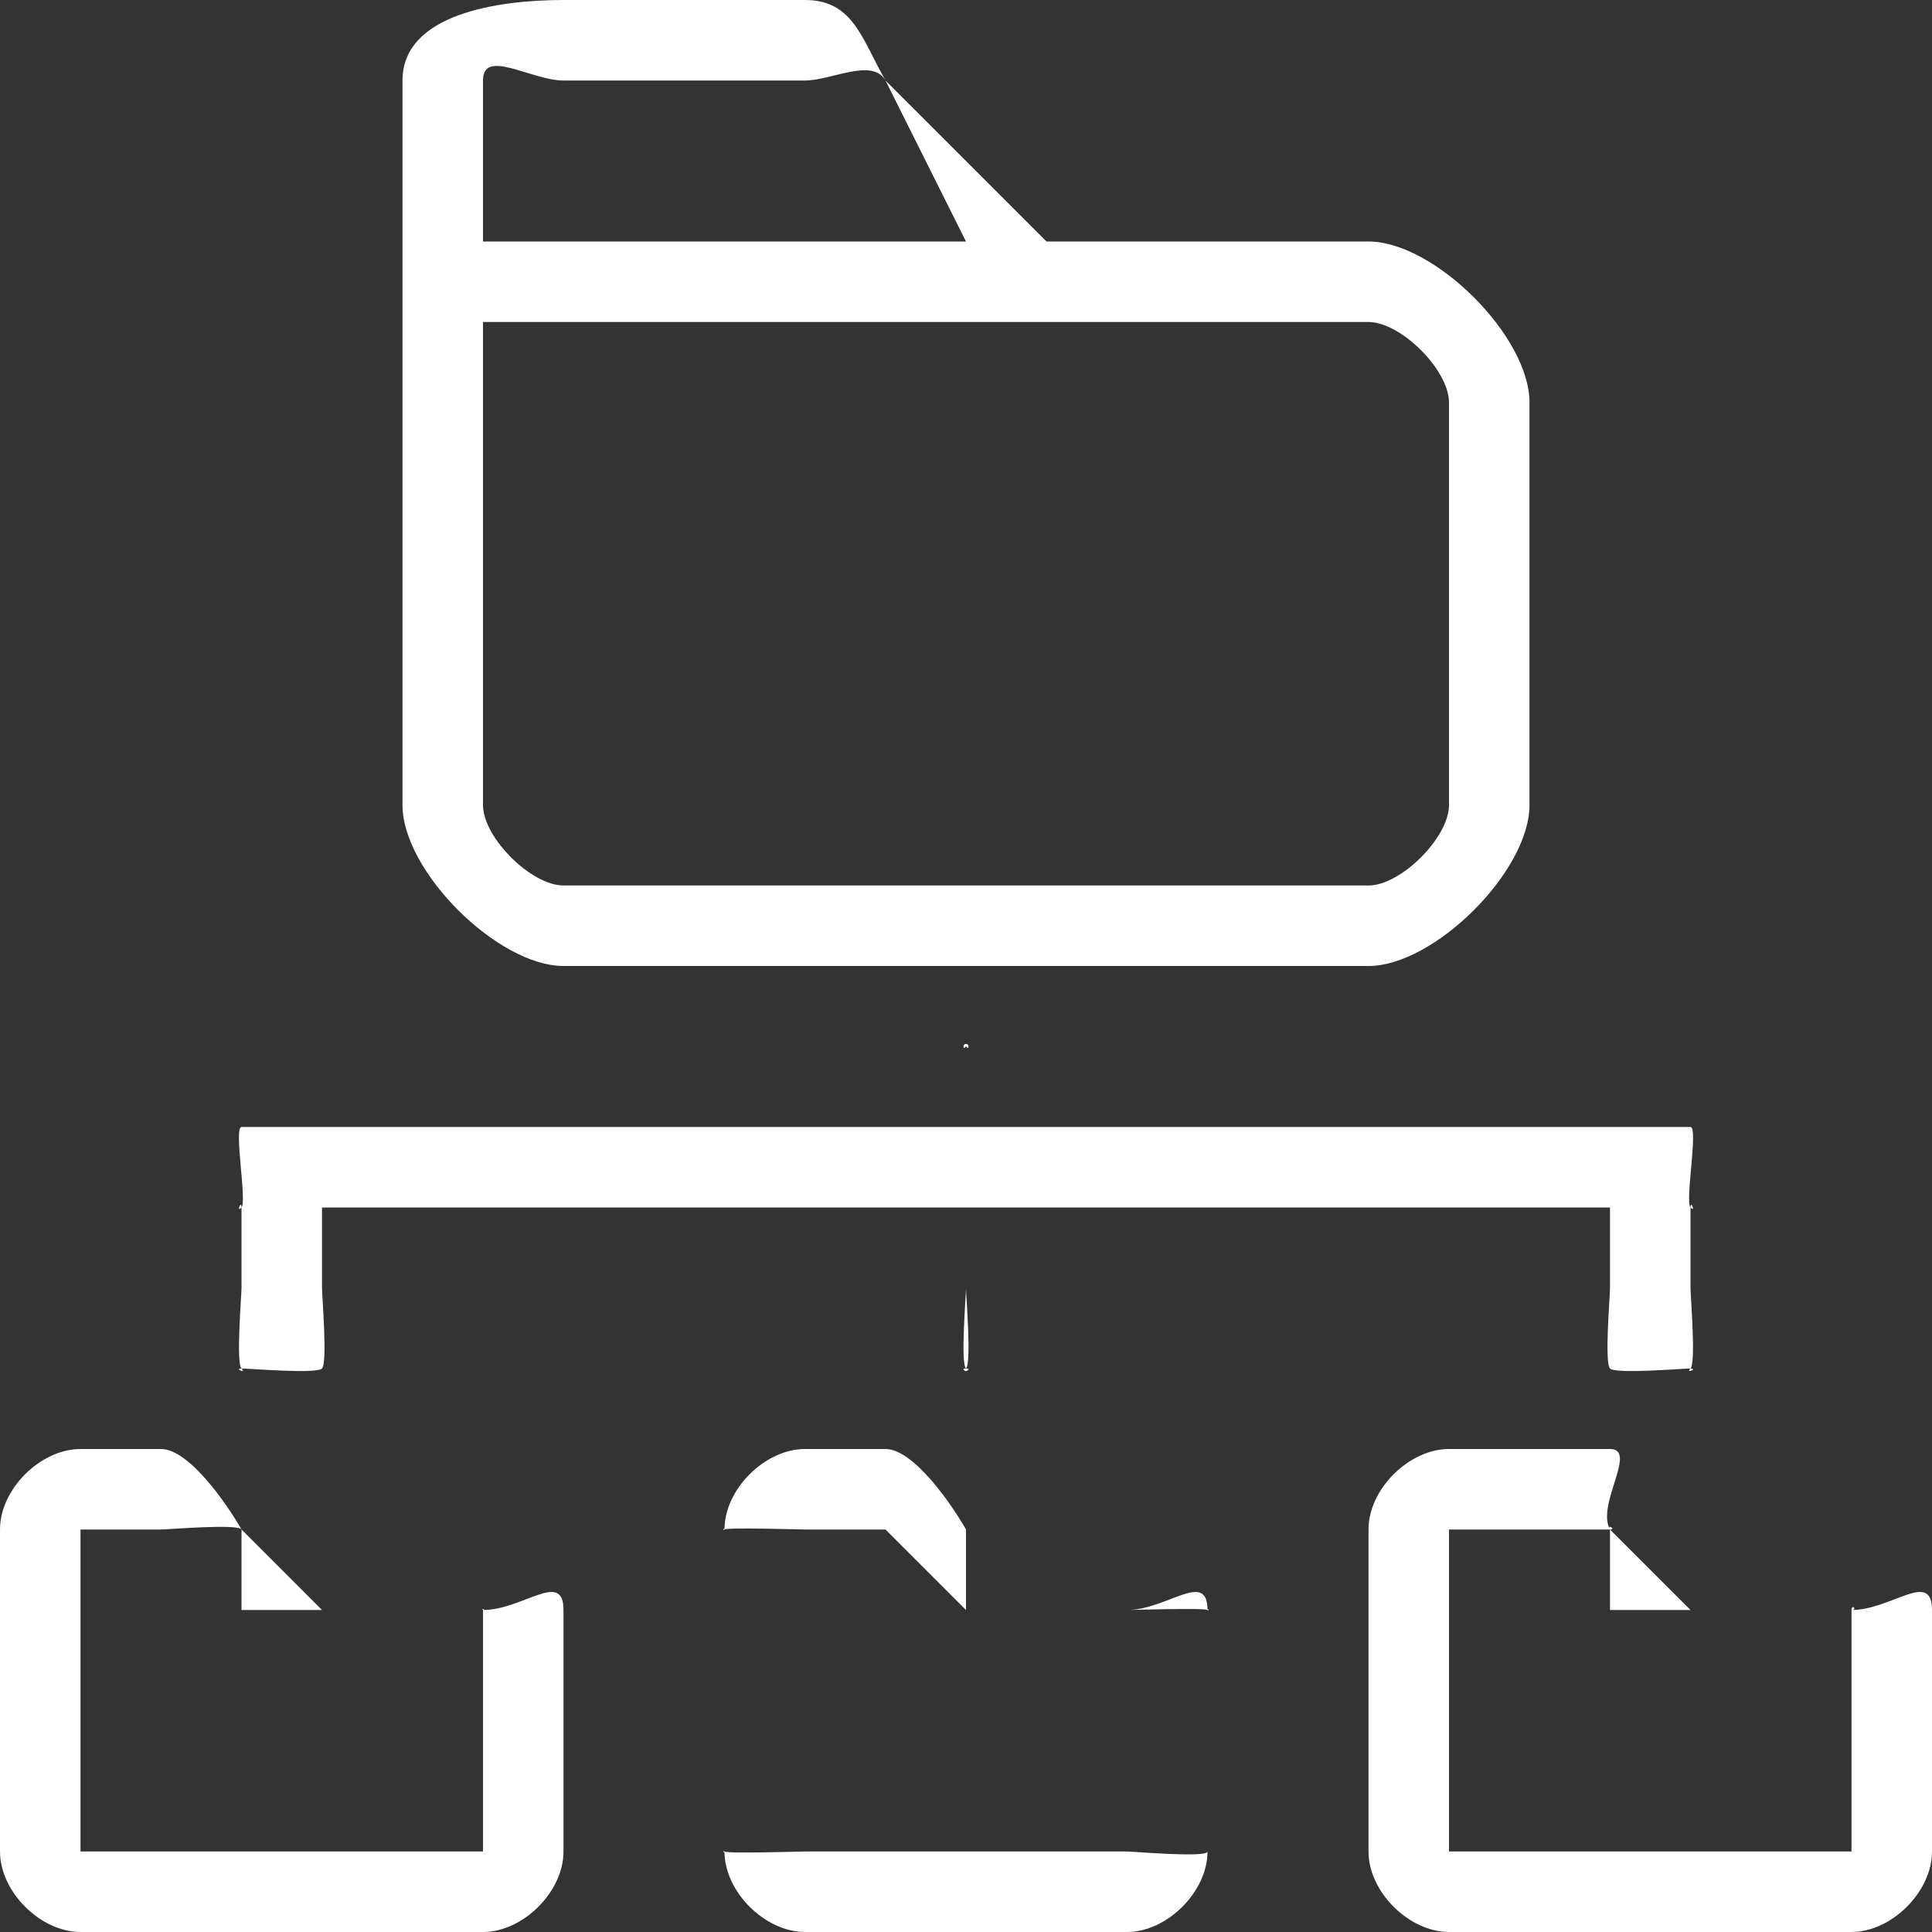 <svg width="24" height="24" viewBox="0 0 24 24" fill="none" xmlns="http://www.w3.org/2000/svg">
<rect x="0" y="0" width="24" height="24" fill="#333333" stroke="none"/>
<g clip-path="url(#clip0_593_1476)">
<path d="M7 12H17C17.814 12 19 10.826 19 10V5C19 4.173 17.814 3 17 3H13L11 1C10.702 0.476 10.596 0 10 0H7C6.186 0 5 0.173 5 1V10C5 10.826 6.186 12 7 12ZM17 4C17.4 4 18 4.594 18 5V10C18 10.406 17.4 11 17 11H7C6.6 11 6 10.406 6 10V4H17ZM7 1H10C10.326 1 10.837 0.714 11 1L12 3H6V1C6 0.593 6.6 1 7 1ZM3 16V15C3 14.899 2.93 15.071 3 15C3.07 14.929 2.901 14 3 14H12V13C12 12.899 11.93 13.071 12 13C12.07 12.929 11.9 13 12 13C12.1 13 11.93 12.929 12 13C12.07 13.071 12 12.899 12 13V14H21C21.099 14 20.93 14.929 21 15C21.07 15.071 21 14.899 21 15V16C21 16.101 21.07 16.929 21 17C20.93 17.071 21.099 17 21 17C20.901 17 20.07 17.071 20 17C19.93 16.929 20 16.101 20 16V15H12V16C12 16.101 12.07 16.929 12 17C11.93 17.071 12.1 17 12 17C11.9 17 12.07 17.071 12 17C11.93 16.929 12 16.101 12 16V15H4V16C4 16.101 4.07 16.929 4 17C3.93 17.071 3.099 17 3 17C2.901 17 3.07 17.071 3 17C2.93 16.929 3 16.101 3 16ZM23 20H21L20 19C19.825 18.692 20.35 18 20 18H18C17.505 18 17 18.497 17 19V23C17 23.503 17.505 24 18 24H23C23.495 24 24 23.503 24 23V20C24 19.497 23.495 20 23 20ZM18 19H20C20.084 19 19.958 18.926 20 19V20H18V19C18 18.96 17.972 19.028 18 19C18.028 18.972 17.961 19 18 19ZM23 23C23 23.081 23.08 23 23 23H18C17.961 23 18.028 23.028 18 23C17.972 22.972 18 23.04 18 23V20H23C23.08 20 23 19.919 23 20V23ZM14 20H12V19C11.825 18.692 11.35 18 11 18H10C9.505 18 9 18.497 9 19V23C9 23.503 9.505 24 10 24H14C14.495 24 15 23.503 15 23V20C15 19.497 14.495 20 14 20ZM10 19H11C11.084 19 10.958 18.926 11 19L12 20H9V19C9 18.96 8.972 19.028 9 19C9.028 18.972 9.961 19 10 19ZM15 23C15 23.081 14.08 23 14 23H10C9.961 23 9.028 23.028 9 23C8.972 22.972 9 23.04 9 23V20H14C14.039 20 14.972 19.972 15 20C15.028 20.028 15 19.96 15 20V23ZM6 20H4L3 19C2.825 18.692 2.35 18 2 18H1C0.505 18 0 18.497 0 19V23C0 23.503 0.505 24 1 24H6C6.495 24 7 23.503 7 23V20C7 19.497 6.495 20 6 20ZM1 19H2C2.084 19 2.958 18.926 3 19V20H1V19C1 18.96 0.972 19.028 1 19C1.028 18.972 0.961 19 1 19ZM6 23C6 23.04 6.028 22.972 6 23C5.972 23.028 6.039 23 6 23H1C0.961 23 1.028 23.028 1 23C0.972 22.972 1 23.04 1 23V20H6C6.039 20 5.972 19.972 6 20C6.028 20.028 6 19.96 6 20V23V23Z" fill="white"/>
</g>
<defs>
<clipPath id="clip0_593_1476">
<rect width="24" height="24" fill="white"/>
</clipPath>
</defs>
</svg>
